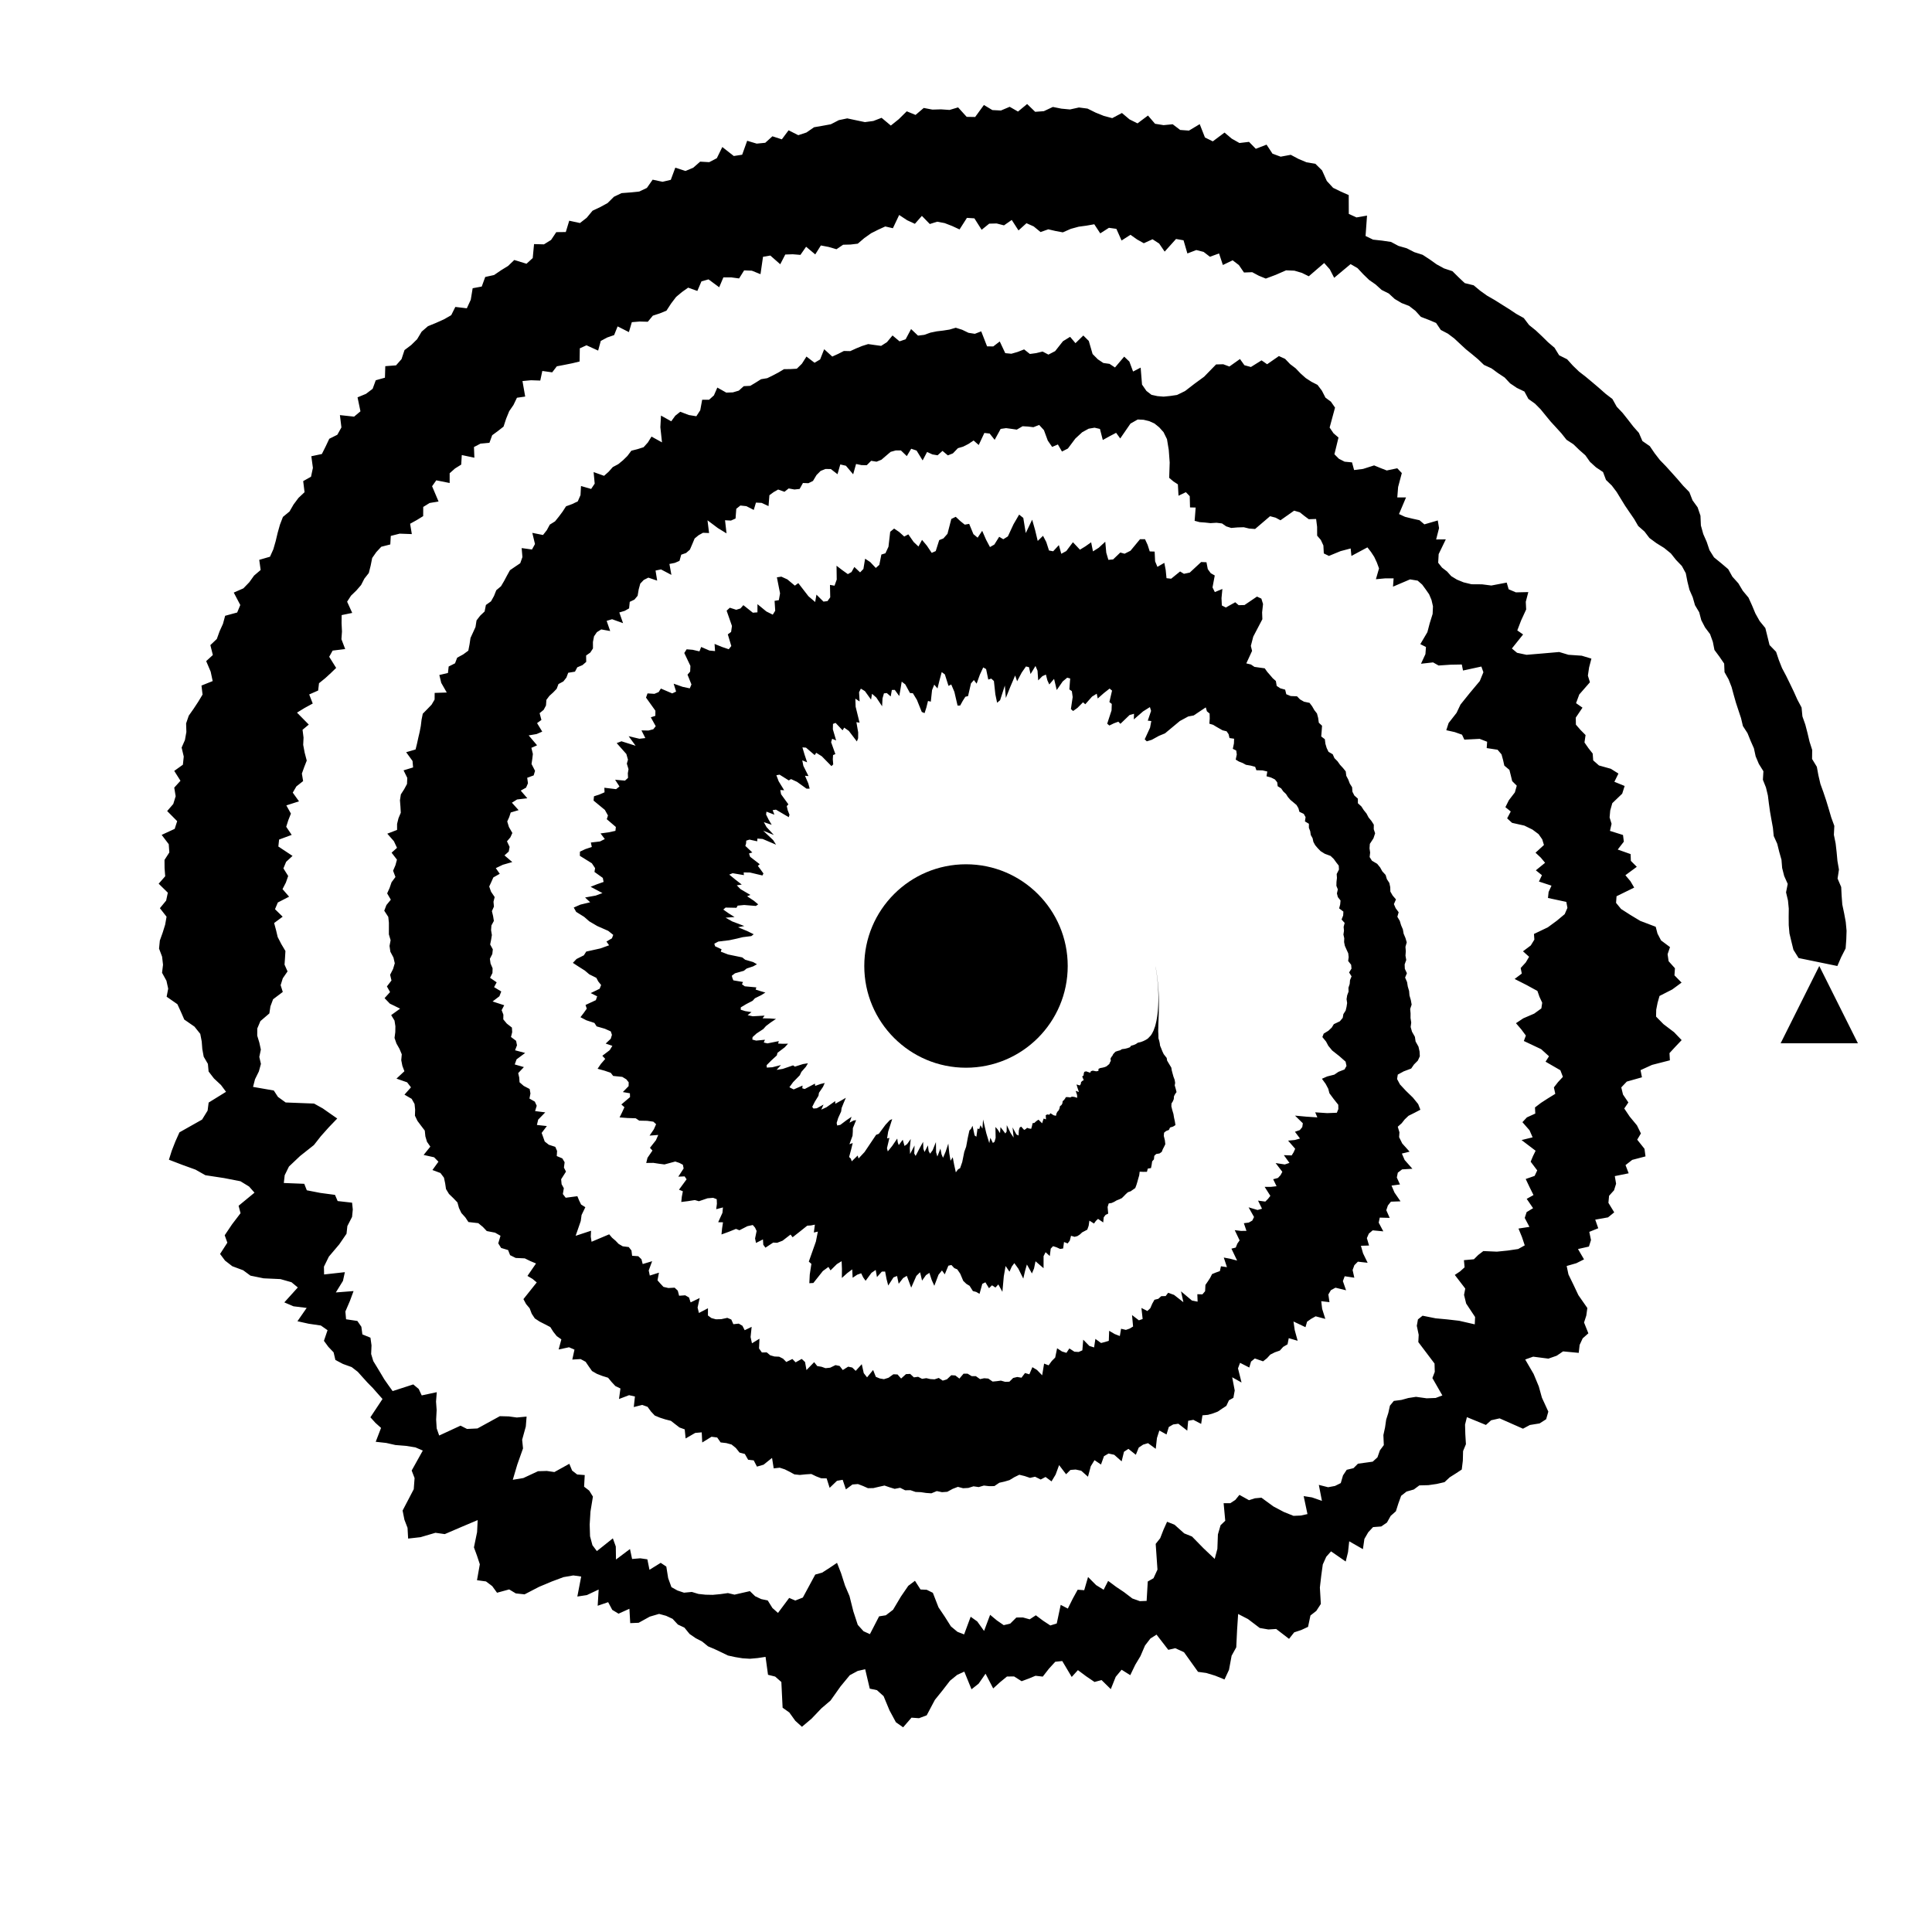 <?xml-stylesheet href="../../style/waveformjs.css" type="text/css"?><svg xmlns="http://www.w3.org/2000/svg" xmlns:xlink="http://www.w3.org/1999/xlink" width="100%" height="100%"  viewBox="0 0 1000 1000"><title>http://localhost/waveformjs/audio/pho.wav</title><path class = "svg-wave" id = "sp" d="M598.033 500 L598.209 500.982 L598.376 501.968 L598.532 502.957 L598.677 503.949 L598.814 504.945 L598.938 505.943 L599.053 506.945 L599.157 507.95 L599.248 508.957 L599.332 509.966 L599.402 510.978 L599.461 511.993 L599.511 513.01 L599.545 514.028 L599.572 515.049 L599.582 516.071 L599.579 517.093 L599.57 518.119 L599.538 519.143 L599.5 520.17 L599.447 521.196 L599.373 522.222 L599.294 523.249 L599.179 524.271 L599.062 525.295 L598.926 526.316 L598.752 527.331 L598.574 528.345 L598.341 529.346 L598.105 530.347 L597.833 531.339 L597.47 532.3 L597.139 533.273 L596.684 534.201 L596.198 535.115 L595.618 535.991 L594.848 536.788 L594.091 537.581 L593.04 538.244 L591.854 538.835 L590.518 539.342 L588.929 539.713 L587.997 540.357 L586.836 540.88 L585.442 541.273 L584.865 542.046 L583.654 542.494 L582.283 542.837 L580.699 543.044 L579.823 543.608 L578.574 543.951 L577.426 544.331 L576.756 544.973 L576.16 545.652 L575.776 546.459 L575.214 547.155 L574.8 547.944 L574.95 549.105 L574.508 549.887 L574.165 550.739 L573.443 551.331 L572.737 551.928 L571.777 552.334 L570.67 552.617 L569.488 552.825 L568.59 553.233 L568.534 554.296 L567.417 554.518 L565.619 554.158 L564.657 554.46 L564.276 555.247 L562.171 554.529 L561.217 554.784 L560.96 555.662 L560.841 556.679 L560.142 557.162 L560.934 559.086 L560.153 559.507 L559.558 560.109 L559.39 561.151 L558.859 561.829 L557.207 561.31 L557.743 563.138 L558.444 565.202 L556.784 564.639 L557.484 566.771 L557.559 568.226 L556.009 567.752 L554.776 567.627 L553.991 568.038 L552.759 567.867 L551.688 567.881 L551.235 568.7 L550.682 569.396 L550.038 569.972 L549.858 571.215 L549.359 572.024 L548.645 572.527 L548.397 573.742 L547.978 574.721 L547.346 575.385 L546.85 576.277 L546.561 577.536 L545.346 577.252 L543.713 576.206 L543.137 576.974 L542.051 576.828 L541.274 577.232 L541.403 579.374 L540.192 578.967 L539.789 580.148 L539.408 581.416 L537.527 579.547 L536.779 580.027 L536.064 580.584 L535.383 581.233 L534.47 581.349 L534.139 582.864 L533.738 584.273 L532.703 584.117 L531.603 583.759 L530.896 584.43 L530.086 584.837 L528.55 583.137 L527.784 583.618 L527.343 585.125 L527.221 587.75 L526.088 587.17 L524.092 583.532 L524.657 588.815 L523.068 586.439 L521.104 582.377 L521.034 585.655 L520.372 586.695 L519.071 584.966 L517.843 583.389 L517.609 586.513 L516.326 584.526 L515.231 583.324 L515.342 588.948 L514.759 590.995 L513.917 591.586 L512.602 588.913 L512.058 591.666 L510.508 586.562 L508.839 579.451 L508.513 584.176 L507.503 582.41 L506.838 584.45 L505.965 584.11 L505.378 588.357 L504.459 587.709 L503.375 582.689 L502.596 584.284 L501.77 585.118 L500.958 588.775 L500.074 593.543 L499.115 596.172 L498.051 601.47 L496.943 604.659 L495.872 605.246 L494.741 606.803 L493.896 602.989 L493.138 599 L492 600.798 L491.338 596.844 L490.852 591.912 L489.464 596.1 L488.111 599.262 L487.336 597.467 L486.759 594.505 L485.175 598.623 L484.52 596.409 L484.432 591.129 L482.724 595.369 L481.394 597.161 L480.661 595.795 L480.293 592.822 L478.55 596.28 L477.932 594.587 L477.802 591.023 L476.007 594.279 L473.932 598.307 L473.221 597.059 L473.364 592.907 L471.047 597.308 L470.916 594.286 L471.387 589.57 L469.536 592.172 L468.177 593.148 L467.709 591.516 L467.256 589.924 L465.196 592.69 L464.681 591.275 L464.409 589.315 L461.81 593.118 L459.517 595.965 L459.092 594.328 L460.355 588.967 L459.156 589.245 L459.712 585.755 L461.799 579.243 L460.542 579.801 L458.345 582.165 L454.867 586.861 L453.485 587.375 L447.5 596.282 L444.374 599.633 L443.93 598.109 L440.877 601.092 L440.359 599.676 L439.502 598.851 L440.543 595.004 L441.369 591.633 L439.662 592.256 L441.272 587.863 L441.411 585.786 L441.444 583.924 L443.133 579.79 L441.774 579.992 L439.721 581.096 L440.773 578.038 L438.164 579.807 L434.97 582.216 L433.344 582.562 L433.046 581.256 L433.836 578.679 L435.368 575.315 L435.619 573.523 L436.677 570.872 L437.809 568.219 L435.07 569.809 L432.329 571.313 L432.312 569.917 L427.785 573.115 L425.097 574.336 L426.254 571.738 L422.774 573.634 L421.053 573.782 L420.404 572.911 L421.753 570.249 L423.638 567.19 L423.9 565.621 L425.993 562.537 L426.88 560.545 L424.735 561.063 L421.931 562.053 L421.807 560.885 L416.521 563.671 L415.262 563.302 L415.398 561.891 L410.815 563.885 L409.687 563.336 L408.592 562.75 L410.485 560.142 L413.973 556.558 L414.797 554.804 L417.146 552.129 L418.179 550.345 L415.632 550.756 L411.432 552.083 L410.498 551.435 L405.154 553.251 L401.965 553.76 L404.223 551.282 L399.707 552.417 L396.893 552.581 L396.798 551.336 L399.278 548.852 L402.081 546.289 L402.414 544.943 L406.196 542.07 L407.886 540.21 L405.206 540.256 L402.749 540.157 L403.107 538.879 L397.205 540.059 L395.305 539.598 L395.944 538.172 L391.382 538.617 L389.404 538.079 L389.534 536.803 L391.614 534.909 L395.074 532.641 L396.475 531.073 L398.874 529.254 L401.662 527.385 L398.55 527.161 L394.692 527.068 L395.751 525.687 L389.656 526.022 L386.973 525.464 L388.957 523.853 L385.721 523.355 L383.39 522.619 L383.433 521.404 L386.272 519.709 L389.555 518.004 L390.757 516.689 L393.97 515.114 L396.159 513.744 L393.599 513.002 L391.123 512.201 L391.493 511.062 L385.508 510.516 L384.038 509.483 L384.581 508.277 L379.586 507.426 L379.101 506.243 L378.783 505.045 L380.421 503.779 L385.024 502.483 L386.447 501.316 L389.861 500.175 L391.801 499.09 L389.855 497.972 L385.698 496.752 L384.182 495.55 L376.849 494.034 L373.076 492.578 L373.474 491.331 L370.146 489.798 L369.723 488.452 L371.816 487.345 L377.471 486.665 L381.2 485.867 L384.427 485.078 L388.884 484.522 L390.115 483.571 L386.723 481.904 L382.007 479.939 L385.243 479.307 L378.985 476.926 L375.565 474.982 L380.208 474.667 L377.131 472.729 L374.374 470.796 L375.556 469.757 L381.206 469.868 L381.807 468.759 L385.197 468.424 L391.257 468.918 L392.44 468.089 L390.198 466.226 L386.698 463.905 L388.404 463.216 L383.312 460.239 L381.36 458.245 L383.929 457.84 L380.644 455.291 L377.466 452.698 L379.193 451.971 L385.047 452.962 L384.917 451.559 L388.203 451.621 L394.63 453.146 L395.159 452.12 L393.779 450.2 L392.259 448.167 L393.239 447.317 L388.256 443.462 L387.689 441.757 L389.405 441.236 L385.789 437.842 L386.163 436.562 L386.256 435.115 L387.935 434.579 L391.939 435.459 L392.028 434.038 L394.757 434.251 L401.685 437.204 L400.184 434.831 L395.023 429.954 L400.545 432.191 L396.755 428.084 L395.353 425.543 L399.429 426.918 L397.797 424.158 L396.526 421.598 L396.722 420.109 L400.822 421.682 L399.924 419.336 L401.626 419.071 L408.245 422.965 L408.644 421.73 L407.7 419.306 L407.226 417.24 L408.072 416.33 L404.287 411.118 L403.865 408.919 L405.881 409.026 L403.027 404.373 L401.855 401.262 L403.507 400.963 L408.267 403.946 L409.437 403.252 L412.552 404.687 L417.467 408.218 L419.09 408.193 L418.37 405.487 L416.66 401.533 L418.467 401.692 L415.818 396.406 L415.255 393.557 L417.781 394.583 L416.458 390.649 L415.33 386.845 L417.175 386.971 L421.675 390.839 L422.482 389.651 L425.343 391.432 L430.372 396.545 L431.27 395.641 L431.063 393.013 L431.19 390.827 L432.385 390.307 L430.179 384.15 L430.712 382.39 L432.784 383.253 L431.088 377.49 L431.153 374.689 L432.501 374.177 L436.113 377.998 L436.958 376.625 L439.34 378.298 L443.514 383.774 L444.163 382.127 L444.196 379.085 L443.275 373.788 L444.908 374.068 L442.871 365.773 L442.731 361.618 L444.932 363.077 L444.649 358.298 L445.572 356.441 L447.679 357.722 L450.855 362.117 L451.363 359.104 L453.587 361.058 L456.583 365.566 L456.788 361.482 L457.524 358.891 L459.009 358.72 L461.027 360.478 L461.624 357.114 L463.147 357.097 L465.452 360.272 L466.085 356.695 L466.718 352.819 L468.569 354.245 L471.007 358.708 L472.496 358.809 L474.595 362.257 L477.104 368.502 L478.557 369.113 L479.466 366.3 L480.333 362.811 L481.78 363.181 L482.433 357.186 L483.563 354.367 L485.239 356.341 L486.295 352.079 L487.438 347.868 L489.056 349.076 L490.943 355.012 L492.359 354.281 L493.981 358.089 L495.632 365.196 L496.981 365.185 L498.3 362.793 L499.667 360.642 L501.063 360.299 L502.576 353.728 L504.088 351.988 L505.499 353.863 L507.187 349.172 L508.913 345.459 L510.407 346.307 L511.529 351.747 L513.067 351.236 L514.444 352.496 L515.19 359.387 L516.099 363.746 L517.651 362.436 L520.105 354.826 L520.627 361.275 L522.987 355.366 L525.443 349.624 L526.457 352.61 L528.834 348.115 L531.042 344.961 L532.582 345.322 L533.415 348.876 L535.972 344.699 L537.017 347.156 L537.372 352.167 L539.523 349.986 L541.357 349.164 L542.13 352.16 L543.106 354.279 L545.584 351.381 L546.286 354.307 L546.957 357.159 L550.062 352.697 L552.391 350.76 L553.918 351.189 L553.499 356.831 L554.786 357.742 L555.216 360.791 L554.296 367.007 L555.433 368.012 L557.682 366.413 L560.565 363.504 L561.743 364.519 L565.241 360.557 L567.667 359.061 L568.19 361.536 L571.313 358.775 L574.319 356.41 L575.595 357.455 L574.215 363.375 L575.451 364.352 L575.334 367.695 L573.083 374.581 L574.21 375.526 L576.62 374.357 L578.86 373.546 L579.926 374.645 L584.672 370.088 L586.963 369.445 L586.872 372.366 L591.633 368.225 L595.19 365.988 L595.796 367.952 L594.084 373.003 L595.912 373.206 L595.262 376.648 L592.498 382.673 L593.58 383.711 L596.164 382.916 L599.841 380.889 L603 379.586 L610.676 373.202 L615.03 370.844 L617.84 370.323 L624.104 366.144 L624.698 368.172 L626.093 369.34 L626.154 371.865 L625.968 374.588 L627.925 375.163 L629.5 376.129 L631.128 377.059 L632.767 377.994 L634.882 378.516 L635.924 380.017 L636.388 382.013 L638.77 382.358 L638.679 384.799 L638.104 387.591 L639.866 388.464 L640.156 390.507 L639.608 393.166 L641.218 394.156 L643.167 394.914 L644.894 395.86 L647.392 396.285 L649.677 396.899 L650.294 398.675 L653.476 398.747 L655.957 399.334 L655.546 401.789 L657.938 402.474 L659.91 403.452 L661.086 404.926 L661.324 406.949 L663.124 408.072 L664.197 409.619 L665.632 410.975 L666.645 412.567 L667.921 414.028 L669.504 415.346 L671.091 416.68 L672.059 418.328 L672.574 420.188 L674.823 421.26 L675.761 422.942 L675.438 425.166 L677.484 426.383 L677.472 428.459 L678.169 430.241 L678.447 432.182 L679.393 433.868 L679.805 435.751 L680.723 437.454 L682.06 439.023 L683.55 440.559 L685.701 441.907 L688.722 443.028 L690.355 444.606 L691.588 446.319 L692.918 448.021 L693.053 450.05 L691.863 452.4 L692.003 454.398 L691.762 456.476 L691.716 458.498 L692.454 460.349 L691.986 462.443 L692.473 464.342 L693.853 466.088 L693.678 468.111 L693.14 470.18 L695.331 471.839 L695.226 473.844 L694.403 475.931 L695.993 477.721 L695.455 479.76 L695.645 481.716 L695.354 483.712 L695.783 485.646 L695.702 487.618 L696.097 489.561 L696.955 491.489 L697.848 493.432 L698.074 495.407 L697.803 497.392 L699.351 499.365 L699.531 501.36 L698.286 503.334 L699.566 505.353 L698.759 507.321 L698.602 509.304 L697.952 511.259 L698.016 513.25 L697.293 515.185 L696.976 517.143 L697.271 519.159 L696.974 521.12 L696.509 523.06 L695.326 524.904 L694.994 526.846 L693.51 528.616 L690.386 530.103 L689.308 531.876 L687.574 533.516 L685.146 534.996 L684.456 536.78 L686.359 539.101 L687.531 541.309 L689.549 543.745 L693.21 546.63 L696.47 549.501 L696.949 551.722 L695.921 553.551 L692.787 554.773 L690.65 556.232 L686.935 557.174 L684.227 558.366 L686.168 561.037 L687.507 563.559 L688.104 565.866 L690.247 568.76 L692.686 571.828 L692.73 574.048 L691.944 575.957 L686.949 576.151 L680.743 575.739 L681.863 578.355 L676.126 577.981 L670.292 577.444 L674.347 581.402 L674.054 583.395 L672.785 584.922 L670.257 585.803 L672.889 589.309 L670.156 590.064 L666.715 590.389 L670.382 594.593 L669.595 596.388 L668.564 598.045 L664.52 597.907 L667.422 601.915 L665.009 602.722 L660.259 602.002 L663.733 606.529 L662.81 608.261 L661.462 609.709 L658.994 610.372 L660.751 613.99 L657.841 614.316 L654.586 614.333 L657.537 618.97 L656.322 620.526 L654.924 621.938 L651.158 621.441 L653.213 625.634 L650.905 626.286 L646.267 624.913 L649.088 629.923 L648.178 631.759 L646.369 632.796 L643.82 633.129 L645.162 637.092 L642.305 637.112 L639.094 636.727 L641.62 642.021 L640.446 643.69 L639.624 645.736 L637.389 646.305 L640.333 652.467 L636.683 651.514 L633.425 650.909 L635.067 655.881 L631.965 655.414 L631.401 657.924 L629.343 658.651 L627.37 659.461 L626.347 661.465 L625.159 663.285 L623.927 665.07 L623.758 668.326 L622.36 669.96 L619.74 669.878 L619.879 673.738 L616.934 673.149 L611.293 668.402 L612.518 674.015 L607.67 670.226 L604.631 669.143 L603.337 670.845 L601.05 670.901 L599.545 672.264 L597.538 672.757 L596.4 674.802 L595.387 677.131 L593.873 678.574 L590.799 677 L591.435 682.717 L589.492 683.394 L585.938 680.674 L586.48 686.6 L584.707 687.671 L582.757 688.353 L580.267 687.761 L579.621 691.528 L576.969 690.5 L574.101 688.816 L573.908 694.007 L571.92 694.617 L569.903 695.139 L566.971 693.013 L566.3 697.43 L563.861 696.663 L560.674 693.413 L560.227 698.93 L558.309 699.779 L556.109 699.642 L553.503 697.945 L551.977 700.231 L549.667 699.514 L547.158 697.855 L546.168 702.668 L544.422 704.417 L542.756 706.693 L540.428 705.793 L539.423 711.856 L536.749 709.088 L534.359 707.648 L532.801 711.333 L530.546 710.681 L528.723 713.096 L526.51 712.726 L524.41 713.232 L522.454 715.159 L520.288 715.234 L518.065 714.606 L515.927 714.895 L513.781 715.102 L511.539 713.546 L509.391 713.376 L507.269 713.838 L505.092 712.292 L502.969 712.306 L500.84 711.019 L498.73 711.017 L496.579 713.554 L494.484 711.937 L492.367 711.817 L490.149 713.915 L487.965 714.614 L485.903 713.222 L483.705 713.944 L481.563 713.813 L479.453 713.336 L477.26 713.685 L475.22 712.625 L473.025 712.924 L471.104 711.132 L468.934 711.243 L466.413 713.524 L464.574 711.42 L462.415 711.321 L459.892 713.123 L457.534 713.862 L455.384 713.492 L453.335 712.653 L451.918 709.102 L448.792 712.921 L447.082 710.74 L446.049 706.106 L442.9 709.559 L441.13 707.838 L439.013 707.383 L436.223 709.12 L434.592 707.024 L432.454 706.578 L429.709 707.91 L427.293 708.173 L425.214 707.438 L422.997 707.072 L421.406 705.052 L417.43 709.142 L416.69 704.991 L414.97 703.368 L411.808 705.143 L410.132 703.411 L406.989 704.956 L405.303 703.245 L403.304 702.228 L400.861 702.118 L398.656 701.493 L396.886 700.005 L394.33 700.025 L392.877 697.958 L393.099 692.913 L389.217 695.286 L388.502 692.046 L389.052 686.772 L385.451 688.515 L384.28 686.219 L382.388 685.11 L379.58 685.407 L378.528 682.994 L376.467 682.119 L373.322 682.795 L370.546 682.867 L368.241 682.231 L366.428 680.9 L366.436 677.155 L361.759 679.594 L361.071 676.801 L362.153 671.858 L357.459 674.115 L356.641 671.584 L354.669 670.45 L351.506 670.674 L350.818 668.041 L349.185 666.496 L345.958 666.678 L343.397 666.086 L341.837 664.416 L340.325 662.699 L341.07 658.733 L336.33 660.23 L335.776 657.587 L337.547 652.797 L332.663 654.267 L332.014 651.786 L330.375 650.213 L327.18 649.986 L326.848 647.264 L325.445 645.475 L322.329 645.085 L320.204 643.848 L318.599 642.18 L316.809 640.649 L315.316 638.881 L306.193 642.731 L305.782 640.06 L305.926 637.027 L297.948 639.653 L299.293 635.778 L300.598 632.008 L301.018 628.886 L302.974 624.841 L300.773 623.461 L299.742 621.345 L298.845 619.155 L292.804 619.95 L291.331 618.033 L291.836 615.015 L290.683 612.935 L290.449 610.371 L292.954 606.42 L291.89 604.349 L292.249 601.582 L291.064 599.585 L288.178 598.374 L288.344 595.735 L287.414 593.607 L284.061 592.516 L281.95 590.851 L281.164 588.621 L280.358 586.4 L283.052 582.846 L277.904 582.276 L278.556 579.525 L282.222 575.759 L276.966 575.096 L277.801 572.349 L276.825 570.206 L274.04 568.607 L274.562 565.994 L274.153 563.668 L271.088 562.068 L268.914 560.183 L268.758 557.761 L268.218 555.44 L271.163 552.322 L266.425 550.953 L267.374 548.314 L271.822 545.015 L266.601 543.625 L267.591 541.039 L267.133 538.722 L264.482 536.747 L265.107 534.247 L264.969 531.87 L262.325 529.812 L260.499 527.611 L260.556 525.181 L259.647 522.849 L260.983 520.312 L254.956 518.358 L258.492 515.666 L259.451 513.19 L255.737 510.945 L257.072 508.452 L253.643 506.105 L254.896 503.622 L254.969 501.171 L253.907 498.715 L253.566 496.248 L254.816 493.815 L255.082 491.37 L253.708 488.855 L254.2 486.413 L254.596 483.972 L254.181 481.474 L254.356 479.015 L255.627 476.66 L255.22 474.148 L254.61 471.6 L255.658 469.242 L255.428 466.725 L256.041 464.321 L254.157 461.53 L253.215 458.85 L254.311 456.504 L255.345 454.159 L258.67 452.279 L256.623 449.34 L260.285 447.596 L265.154 446.195 L261.121 442.751 L263.315 440.768 L263.776 438.366 L262.408 435.465 L264.169 433.404 L265.198 431.152 L263.415 428.053 L262.546 425.186 L263.576 422.903 L264.347 420.539 L268.43 419.328 L264.957 415.473 L267.64 413.804 L272.943 413.179 L269.53 409.222 L272.303 407.673 L273.271 405.415 L272.878 402.573 L276.222 401.347 L276.941 398.988 L275.122 395.441 L275.501 392.874 L275.816 390.259 L275.044 387.079 L277.986 385.762 L273.643 380.649 L277.727 379.947 L280.666 378.686 L277.983 374.286 L280.235 372.642 L279.302 369.136 L281.4 367.408 L282.604 365.146 L282.812 362.249 L284.359 360.187 L286.326 358.407 L288.129 356.532 L289.063 354.068 L291.59 352.712 L293.177 350.711 L294.1 348.222 L297.602 347.657 L298.807 345.388 L301.486 344.264 L303.425 342.585 L303.37 339.287 L305.525 337.778 L306.918 335.638 L306.905 332.268 L307.475 329.355 L308.944 327.216 L311.195 325.788 L315.825 326.618 L313.999 321.357 L316.816 320.507 L322.49 322.552 L320.56 317 L323.333 316.186 L325.619 314.895 L325.954 311.509 L328.374 310.359 L330.031 308.373 L330.581 305.101 L331.4 302.081 L333.202 300.182 L335.581 298.98 L340.152 300.531 L339.307 295.316 L342.139 294.729 L347.518 297.567 L346.491 291.905 L349.28 291.349 L351.697 290.309 L352.605 287.11 L355.129 286.218 L357.088 284.5 L358.317 281.643 L359.54 278.713 L361.584 277.036 L363.882 275.765 L367.015 275.904 L366.204 269.313 L371.538 273.315 L376.044 276.076 L375.281 269.282 L378.336 269.451 L380.719 268.385 L381.102 263.345 L383.224 261.656 L386.324 261.99 L390.145 263.949 L391.28 260.145 L394.224 260.295 L397.79 261.959 L398.245 256.326 L400.436 254.703 L402.761 253.382 L406.047 254.551 L408.205 252.812 L411.205 253.363 L413.884 253.084 L415.603 249.999 L418.415 250.111 L420.8 248.934 L422.623 245.884 L424.763 243.742 L427.256 242.745 L430.035 242.776 L433.49 245.452 L434.935 240.396 L437.85 241.073 L441.597 245.499 L443.1 240.157 L445.941 240.75 L448.646 240.778 L450.909 238.51 L453.694 238.974 L456.213 237.963 L458.583 235.93 L460.984 233.885 L463.6 233.159 L466.313 233.146 L469.361 236.083 L471.629 232.272 L474.424 233.213 L477.552 238.313 L479.854 233.94 L482.611 235.206 L485.294 235.656 L487.841 233.379 L490.594 235.7 L493.213 234.674 L495.825 231.967 L498.502 231.187 L501.196 229.823 L503.924 228.006 L506.588 230.331 L509.502 224.096 L512.252 224.404 L514.837 227.659 L517.935 222.003 L520.758 221.603 L523.529 221.974 L526.293 222.372 L529.281 220.62 L532.09 220.777 L534.88 221.12 L537.874 219.95 L540.338 222.645 L542.332 228.055 L544.581 231.318 L547.569 230.053 L549.673 233.72 L552.742 232.157 L556.6 226.995 L560.17 223.705 L563.483 221.896 L566.541 221.374 L569.332 222.017 L570.804 227.741 L574.232 225.844 L577.695 224.025 L579.828 226.946 L585.135 219.249 L588.876 217.129 L591.945 217.278 L594.845 217.981 L597.567 219.214 L600.015 221.192 L602.249 223.689 L604.026 227.298 L604.951 232.924 L605.429 239.394 L605.171 247.329 L607.351 249.19 L609.669 250.698 L609.995 256.591 L613.795 254.747 L615.805 256.813 L615.957 262.638 L618.877 262.708 L618.338 269.567 L620.904 270.254 L623.737 270.469 L626.548 270.772 L629.663 270.582 L632.506 270.93 L634.685 272.444 L637.278 273.267 L640.568 272.989 L643.785 272.898 L646.548 273.577 L649.631 273.804 L657.375 267.191 L660.266 267.95 L662.769 269.295 L669.84 264.312 L672.806 265.182 L675.08 267.009 L677.419 268.749 L681.22 268.622 L681.733 272.687 L681.755 277.263 L683.657 279.471 L684.983 282.342 L685.202 286.45 L687.827 287.748 L693.895 285.257 L699.098 283.88 L699.492 287.751 L707.78 283.317 L709.642 285.706 L711.315 288.274 L712.657 291.148 L713.781 294.204 L712.168 299.805 L716.943 299.363 L721.332 299.372 L721.015 303.649 L729.837 299.889 L733.777 300.533 L736.119 302.58 L737.939 305.068 L739.703 307.596 L740.945 310.53 L741.702 313.815 L741.523 317.773 L740.007 322.655 L738.809 327.205 L735.155 333.406 L738.078 334.885 L737.798 338.578 L735.502 343.553 L741.762 342.857 L744.604 344.466 L750.761 344.05 L756.624 343.941 L757.254 347.061 L766.754 345.002 L767.803 347.954 L765.937 352.51 L760.65 358.832 L755.959 364.666 L753.906 368.983 L749.796 374.25 L748.593 377.957 L752.968 378.933 L756.739 380.269 L757.939 382.835 L765.862 382.429 L769.738 383.926 L769.512 387.203 L775.139 388.068 L777.181 390.455 L777.976 393.342 L778.634 396.274 L781.264 398.486 L782.001 401.396 L782.706 404.311 L785.076 406.676 L784.099 410.131 L780.982 414.198 L779.19 417.789 L781.963 420.027 L780.09 423.576 L782.646 425.908 L788.989 427.325 L793.189 429.378 L796.359 431.743 L798.253 434.44 L799.143 437.374 L794.779 441.358 L797.505 443.903 L799.735 446.58 L794.954 450.47 L798.102 453.002 L796.55 456.281 L803.048 458.415 L801.557 461.688 L801.227 464.787 L810.723 466.823 L811.297 469.907 L809.88 473.169 L805.753 476.604 L801.153 479.983 L793.98 483.411 L794.182 486.349 L792.326 489.363 L788.295 492.396 L791.462 495.228 L789.736 498.154 L787.098 501.042 L787.676 503.921 L783.968 506.711 L789.981 509.756 L795.764 512.912 L796.816 515.933 L798.244 519.003 L797.795 521.966 L794.092 524.652 L788.443 527.086 L784.661 529.605 L787.405 532.799 L789.786 536.01 L788.738 538.815 L797.713 543.057 L801.756 546.727 L799.98 549.528 L807.647 553.96 L808.95 557.379 L806.435 560.088 L804.295 562.834 L805.01 566.169 L801.219 568.507 L797.625 570.827 L794.506 573.204 L794.661 576.379 L790.318 578.36 L788.001 580.833 L791.673 585.019 L793.283 588.68 L787.56 590.097 L794.826 595.622 L793.459 598.433 L792.269 601.296 L795.662 605.795 L794.316 608.646 L789.705 610.248 L791.642 614.337 L793.732 618.558 L790.215 620.528 L793.521 625.356 L790.183 627.377 L789.195 630.408 L791.635 635.033 L785.961 635.895 L787.774 640.301 L789.205 644.596 L785.805 646.487 L780.419 647.285 L774.794 647.855 L767.773 647.549 L765.128 649.567 L762.894 651.792 L757.727 652.266 L758.071 655.971 L755.734 658.071 L753.003 659.902 L758.416 666.963 L757.787 670.234 L758.878 674.698 L763.506 681.681 L763.338 685.478 L755.248 683.626 L748.958 682.907 L743.084 682.361 L736.317 681.007 L733.925 682.915 L733.333 686.242 L734.314 690.891 L734.117 694.658 L742.514 705.776 L742.635 710.088 L741.404 713.283 L746.567 722.274 L743.088 723.585 L738.45 723.761 L732.921 722.995 L728.94 723.614 L725.393 724.597 L721.438 725.114 L719.422 727.573 L718.599 731.303 L717.486 734.785 L716.89 738.89 L716.04 742.788 L716.263 747.989 L714.241 750.688 L712.973 754.309 L710.521 756.55 L706.694 757.086 L702.891 757.589 L700.554 759.928 L697.067 760.759 L695.142 763.652 L693.982 767.641 L690.982 769.125 L687.425 769.788 L682.625 768.572 L684.228 776.843 L679.098 775.058 L674.776 774.383 L676.741 783.689 L673.289 784.446 L669.504 784.6 L664.497 782.584 L659.111 779.728 L652.916 775.204 L649.503 775.516 L646.474 776.495 L641.53 773.745 L639.397 776.359 L636.786 778.062 L633.347 778.058 L634.189 787.142 L631.763 789.465 L630.387 794.209 L630.11 801.693 L628.725 806.885 L622.861 801.316 L616.976 795.297 L612.952 793.681 L607.911 789.173 L604.081 787.659 L602.256 791.699 L600.512 796.179 L598.184 799.115 L599.104 812.427 L597.045 816.898 L594.085 818.574 L593.491 828.626 L589.986 828.763 L586.094 827.365 L581.771 824.067 L577.668 821.317 L573.57 818.268 L571.237 822.855 L567.354 820.456 L563.175 816.251 L561.187 823.086 L557.802 822.835 L555.258 827.469 L552.708 832.599 L549.019 830.674 L546.973 840.302 L543.643 841.34 L539.887 838.869 L536.154 836.07 L532.962 838.16 L529.467 837.196 L526.074 837.217 L522.896 840.377 L519.526 841.182 L515.989 838.735 L512.487 835.824 L509.352 844.174 L505.825 839.262 L502.414 836.825 L499.02 845.971 L495.577 844.63 L492.194 841.817 L488.942 836.673 L485.772 831.973 L482.843 824.435 L479.686 822.87 L476.454 822.715 L473.581 818.214 L470.132 820.81 L466.32 826.362 L462.243 833.209 L458.511 836.071 L455.021 836.618 L450.265 845.829 L446.962 844.326 L443.975 841.016 L441.687 834.029 L439.702 826.113 L437.383 820.688 L435.353 814.336 L433.241 808.917 L429.414 811.505 L425.542 813.991 L421.97 814.99 L415.543 826.896 L411.632 828.434 L408.479 827.081 L402.685 834.85 L399.811 832.302 L397.392 828.406 L394.008 827.688 L390.871 826.21 L388.144 823.569 L384.19 824.464 L380.179 825.386 L376.777 824.578 L372.836 825.123 L368.925 825.489 L365.159 825.411 L361.498 825.018 L358.093 823.985 L354.041 824.372 L350.646 823.24 L347.532 821.495 L345.841 816.838 L344.885 810.862 L341.976 808.921 L336.171 812.522 L335.073 807.108 L331.391 806.57 L327.173 806.928 L326.08 801.771 L318.831 807.206 L318.735 800.462 L317.211 796.249 L308.935 802.844 L306.644 799.789 L305.406 795.186 L305.218 789.137 L305.623 782.401 L306.893 774.634 L304.979 771.544 L302.329 769.504 L302.658 763.489 L298.741 763.192 L296.123 761.162 L294.682 757.654 L286.953 761.935 L283.042 761.361 L278.472 761.5 L270.889 765.031 L265.415 765.941 L267.752 758.044 L270.715 749.685 L270.263 745.209 L272.153 738.369 L272.565 733.223 L267.498 733.697 L263.374 733.134 L258.722 733.008 L247.125 739.367 L241.731 739.622 L238.374 737.913 L227.323 743.025 L226.023 739.311 L225.748 734.758 L226.006 729.829 L225.689 725.461 L226.074 720.592 L218.283 722.259 L216.724 718.929 L213.903 716.574 L203.222 720.026 L201.069 717.024 L198.947 714 L197.053 710.818 L195.146 707.652 L193.217 704.504 L192.106 700.828 L192.294 696.347 L191.746 692.386 L187.567 690.68 L187.044 686.73 L184.967 683.723 L179.125 682.854 L178.771 678.824 L181.114 673.366 L183.004 668.253 L173.825 668.967 L177.516 662.985 L178.502 658.471 L167.75 659.661 L167.668 655.629 L170.216 650.433 L175.593 644.079 L179.359 638.585 L179.794 634.613 L182.23 629.865 L182.605 626.023 L182.233 622.506 L174.764 621.664 L173.39 618.469 L165.801 617.453 L158.804 616.092 L157.478 612.735 L146.902 612.315 L147.355 608.299 L149.56 603.799 L155.304 598.359 L162.481 592.672 L166.065 588.106 L170.17 583.504 L174.551 578.941 L170.848 576.362 L167.095 573.732 L162.56 571.205 L147.857 570.637 L143.856 567.742 L141.718 564.443 L130.973 562.573 L131.995 558.62 L133.996 554.554 L135.058 550.671 L134.215 547.064 L135.019 543.255 L134.23 539.644 L133.142 536.054 L133.166 532.351 L134.778 528.532 L139.417 524.544 L139.973 520.892 L141.351 517.215 L146.367 513.431 L145.256 509.922 L146.373 506.353 L148.829 502.797 L147.275 499.282 L147.527 495.757 L147.736 492.236 L145.601 488.642 L143.731 485.015 L142.873 481.399 L141.892 477.756 L146.304 474.477 L142.344 470.593 L143.802 467.124 L149.637 464.125 L146.233 460.198 L147.97 456.825 L149.162 453.405 L146.696 449.478 L148.099 446.082 L151.415 443.017 L144.074 438.156 L144.459 434.554 L150.981 432.139 L148.144 427.929 L149.24 424.491 L150.578 421.115 L148.208 416.874 L154.768 414.77 L151.527 410.264 L153.406 407.042 L156.893 404.29 L156.252 400.395 L157.465 397.023 L158.771 393.684 L157.696 389.582 L156.931 385.534 L157.112 381.772 L156.598 377.738 L159.823 375.04 L153.726 368.855 L157.688 366.427 L161.869 364.147 L160.043 359.449 L164.67 357.419 L165.119 353.639 L168.303 351.062 L171.213 348.4 L173.996 345.712 L170.39 339.951 L172.175 336.747 L178.669 335.95 L176.725 330.862 L177.004 326.872 L176.799 322.579 L176.84 318.372 L182.312 317.244 L179.669 311.435 L181.687 308.312 L184.446 305.647 L186.9 302.813 L188.599 299.505 L190.895 296.583 L191.854 292.769 L192.645 288.807 L194.785 285.753 L197.346 283.001 L202.014 281.803 L202.274 277.386 L206.868 276.216 L213.162 276.446 L212.275 271.094 L215.74 269.171 L219.036 267.147 L219.064 262.391 L222.339 260.358 L226.994 259.57 L223.648 251.672 L225.816 248.619 L232.74 250.003 L232.743 244.947 L235.512 242.487 L238.726 240.476 L239.019 235.531 L245.534 236.922 L245.324 231.381 L248.731 229.61 L253.333 229.18 L254.754 225.272 L257.734 223.085 L260.634 220.815 L261.981 216.702 L263.573 212.813 L265.775 209.619 L267.571 205.874 L271.837 205.261 L270.43 197.236 L274.85 196.816 L279.641 196.983 L280.699 192.01 L285.808 192.727 L288.209 189.6 L292.217 188.836 L296.165 188.038 L299.995 187.112 L300.109 180.289 L303.571 178.723 L309.598 181.466 L310.963 176.447 L314.276 174.692 L317.871 173.446 L319.675 168.942 L325.517 171.898 L327.034 166.754 L331.074 166.423 L335.303 166.54 L337.91 163.383 L341.49 162.217 L344.949 160.81 L347.372 157.081 L349.98 153.66 L353.013 151.137 L356.182 148.886 L360.945 150.594 L363.064 145.645 L366.73 144.603 L372.255 148.69 L374.419 143.582 L378.404 143.561 L382.555 144.121 L385.158 139.95 L389.162 140.11 L393.628 141.919 L394.938 132.922 L398.719 132.271 L403.857 136.776 L406.455 131.743 L410.333 131.608 L414.3 131.928 L417.235 127.715 L421.974 131.685 L424.88 127.048 L428.9 127.817 L432.965 129 L436.393 126.675 L440.212 126.576 L443.97 126.133 L447.379 123.215 L450.893 120.724 L454.527 118.901 L458.204 117.215 L462.163 118.128 L465.406 111.27 L469.536 113.997 L473.544 115.85 L477.16 111.741 L481.259 115.95 L485.061 114.753 L488.938 115.473 L492.814 116.973 L496.66 118.755 L500.48 112.768 L504.35 113.017 L508.095 118.935 L512.008 115.764 L515.859 115.665 L519.66 116.65 L523.678 113.843 L527.169 119.268 L531.303 115.536 L535.025 117.186 L538.593 120.106 L542.593 118.693 L546.351 119.567 L550.125 120.265 L554.251 118.452 L558.319 117.341 L562.329 116.797 L566.393 116.079 L569.491 120.79 L573.974 117.917 L577.836 118.452 L580.525 124.484 L585.127 121.526 L588.544 123.94 L592.04 125.9 L596.547 123.84 L599.974 126.055 L602.83 130.234 L608.713 123.696 L612.599 124.376 L614.588 131.188 L619.214 129.421 L622.996 130.384 L626.25 132.899 L630.98 131.182 L632.955 137.165 L638.005 134.733 L641.238 137.191 L643.885 141.052 L648.136 140.887 L651.576 142.725 L655.171 144.191 L660.284 142.272 L665.682 139.918 L669.98 140.1 L673.852 141.237 L677.427 143.001 L685.399 136.135 L688.3 139.402 L690.566 143.79 L699.056 136.703 L702.644 138.773 L705.603 141.938 L708.653 144.897 L712.035 147.264 L715.14 150.073 L718.832 151.917 L721.901 154.747 L725.431 156.849 L729.361 158.361 L732.62 160.884 L735.451 164.009 L739.413 165.523 L743.313 167.158 L745.756 170.778 L749.447 172.712 L752.733 175.19 L755.75 178.008 L758.775 180.806 L761.973 183.387 L765.121 186.028 L768.091 188.877 L771.992 190.66 L775.332 193.105 L778.81 195.412 L781.641 198.431 L785.11 200.771 L789.039 202.658 L791.091 206.479 L794.501 208.92 L797.422 211.856 L800.043 215.078 L802.681 218.274 L805.479 221.319 L808.256 224.383 L810.83 227.625 L814.43 229.981 L817.422 232.88 L820.576 235.656 L822.977 239.058 L826.089 241.89 L829.729 244.33 L831.259 248.408 L834.284 251.342 L836.792 254.669 L838.968 258.235 L841.153 261.787 L843.491 265.229 L845.85 268.656 L847.937 272.263 L851.189 275.119 L853.726 278.451 L857.343 281.129 L861.354 283.612 L864.839 286.452 L867.499 289.801 L870.532 292.956 L872.558 296.686 L873.411 301.04 L874.454 305.266 L876.151 309.138 L877.33 313.261 L879.497 316.89 L880.594 321.03 L882.539 324.765 L885.13 328.217 L886.561 332.193 L887.397 336.414 L889.982 339.898 L892.424 343.463 L892.612 347.921 L894.71 351.63 L896.251 355.556 L897.36 359.638 L898.511 363.698 L899.825 367.699 L901.153 371.696 L902.13 375.802 L904.51 379.485 L906.099 383.42 L907.824 387.326 L908.721 391.466 L910.38 395.407 L912.737 399.19 L912.47 403.616 L914.059 407.601 L915.05 411.728 L915.576 415.951 L916.167 420.154 L916.901 424.328 L917.66 428.497 L918.08 432.721 L919.892 436.73 L920.917 440.874 L922.091 445.008 L922.435 449.253 L923.493 453.417 L925.322 457.516 L924.455 461.886 L925.451 466.081 L925.866 470.331 L925.816 474.61 L925.847 478.879 L926.22 483.132 L927.232 487.369 L928.282 491.623 L930.945 495.882 L951.012 500 L952.966 495.47 L955.29 490.893 L955.629 486.327 L955.781 481.759 L955.357 477.213 L954.521 472.696 L953.575 468.198 L953.228 463.664 L952.997 459.12 L951.127 454.736 L951.834 450.097 L951.055 445.612 L950.639 441.085 L950.122 436.568 L949.217 432.108 L949.442 427.469 L947.853 423.123 L946.565 418.739 L945.238 414.372 L943.787 410.04 L942.235 405.741 L941.209 401.337 L940.387 396.886 L937.923 392.833 L937.988 388.163 L936.606 383.853 L935.57 379.453 L934.435 375.076 L932.931 370.808 L932.49 366.215 L930.332 362.153 L928.472 358.009 L926.506 353.911 L924.511 349.835 L922.381 345.819 L920.725 341.638 L919.295 337.371 L915.909 333.881 L914.832 329.481 L913.737 325.075 L910.789 321.458 L908.589 317.535 L906.869 313.401 L905.019 309.325 L902.068 305.779 L899.773 301.933 L896.688 298.496 L894.524 294.606 L890.88 291.509 L887.168 288.489 L884.825 284.745 L883.395 280.483 L881.604 276.412 L880.38 271.989 L880.156 266.924 L878.68 262.587 L876.051 258.963 L874.396 254.708 L871.222 251.446 L868.303 248.031 L865.308 244.68 L862.297 241.353 L859.167 238.126 L856.447 234.61 L853.94 230.933 L850.109 228.279 L848.292 224.064 L845.347 220.731 L842.629 217.216 L839.866 213.735 L836.808 210.503 L834.596 206.537 L831.007 203.776 L827.66 200.817 L824.253 197.927 L820.831 195.066 L817.299 192.326 L814.118 189.255 L811.154 185.969 L807.009 183.892 L804.625 180.005 L801.261 177.135 L798.114 174.033 L794.895 171.005 L791.448 168.236 L788.72 164.635 L784.789 162.433 L781.093 159.972 L777.325 157.615 L773.572 155.255 L769.718 153.043 L766.143 150.484 L762.763 147.668 L758.147 146.536 L754.938 143.499 L751.779 140.369 L747.442 138.932 L743.586 136.824 L740.023 134.283 L736.361 131.89 L732.055 130.521 L728.159 128.527 L723.826 127.275 L719.99 125.222 L715.369 124.544 L710.695 124.031 L706.812 122.149 L707.568 111.595 L702.108 112.541 L698.133 110.716 L698.095 100.97 L694.018 99.168 L690.013 97.22 L686.748 93.66 L684.295 88.193 L680.854 84.796 L676.268 84.011 L672.103 82.259 L668.09 80.129 L662.861 81.096 L658.642 79.547 L655.569 74.869 L650.004 77.017 L646.491 73.43 L641.541 74.022 L637.55 71.771 L633.819 68.617 L627.744 73.164 L623.683 71.166 L620.969 64.256 L615.399 67.592 L610.862 67.266 L606.986 64.322 L602.272 64.771 L597.848 64.063 L594.192 59.799 L588.772 63.857 L584.638 61.794 L580.705 58.486 L575.692 61.148 L571.366 60.001 L567.117 58.293 L562.9 56.209 L558.456 55.631 L553.816 56.655 L549.369 56.238 L544.971 55.356 L540.284 57.547 L535.8 57.871 L531.639 53.84 L526.921 57.745 L522.61 55.279 L518.075 57.197 L513.648 56.975 L509.269 54.341 L504.745 60.552 L500.35 60.485 L495.91 55.579 L491.49 56.905 L487.047 56.597 L482.613 56.732 L478.13 55.875 L473.889 59.486 L469.336 57.616 L465.211 61.684 L461.092 64.987 L456.304 60.98 L452.045 62.618 L447.684 63.203 L443.124 62.248 L438.53 61.275 L434.187 62.184 L430.046 64.319 L425.705 65.113 L421.357 65.861 L417.388 68.594 L413.185 69.971 L408.164 67.442 L404.676 72.122 L399.806 70.544 L396.087 73.906 L391.672 74.341 L386.736 72.861 L384.145 80.085 L379.804 80.75 L373.869 76.097 L371.027 81.886 L367.089 83.938 L362.399 83.666 L358.836 86.798 L354.805 88.499 L349.537 86.784 L347.204 93.08 L342.935 94.091 L337.814 92.998 L334.828 97.265 L330.894 99.138 L326.353 99.601 L321.733 99.954 L317.78 101.841 L314.479 105.114 L310.64 107.197 L306.7 109.066 L303.668 112.73 L300.183 115.441 L294.635 114.241 L292.854 120.102 L287.929 120.158 L285.228 124.2 L281.546 126.478 L276.424 126.344 L275.738 133.565 L272.515 136.514 L266.184 134.574 L263.004 137.638 L259.315 139.91 L255.738 142.352 L251.157 143.356 L249.351 148.314 L244.647 149.19 L243.667 155.145 L241.633 159.572 L235.679 158.865 L233.554 163.135 L229.776 165.293 L225.707 167.119 L221.512 168.832 L218.24 171.663 L215.908 175.568 L212.83 178.595 L209.375 181.203 L207.832 185.878 L204.985 189.109 L199.423 189.527 L199.246 195.497 L194.495 196.811 L192.88 201.245 L189.418 203.864 L185.059 205.664 L186.574 212.897 L183.279 215.651 L175.936 214.86 L176.717 221.232 L174.6 225.032 L170.431 227.111 L168.55 231.095 L166.598 234.996 L161.143 236.145 L161.959 242.169 L160.982 246.746 L156.929 249.024 L157.636 254.759 L154.5 257.704 L151.971 261.086 L149.85 264.747 L146.442 267.554 L144.896 271.591 L143.707 275.831 L142.68 280.141 L141.477 284.314 L139.753 288.154 L134.185 289.774 L134.912 295.021 L131.504 297.927 L129.031 301.37 L125.985 304.526 L120.993 306.717 L124.377 313.152 L122.762 317.032 L116.533 318.725 L115.413 322.879 L113.666 326.735 L112.226 330.727 L108.883 333.904 L110.171 339.033 L106.718 342.191 L109.042 347.645 L110.081 352.524 L104.289 354.84 L104.841 359.509 L102.631 363.184 L100.24 366.817 L97.707 370.428 L96.332 374.426 L96.465 378.88 L95.716 383.049 L94.011 386.943 L95.11 391.6 L94.665 395.813 L90.183 399.019 L93.414 404.117 L90.187 407.672 L90.923 412.127 L89.681 416.144 L86.523 419.797 L91.706 425.031 L90.42 429.021 L83.678 432.134 L87.343 436.961 L87.645 441.22 L85.148 445.091 L85.183 449.311 L85.508 453.553 L82.126 457.4 L86.87 462.054 L85.991 466.145 L82.759 470.077 L86.21 474.481 L85.488 478.595 L84.21 482.696 L82.737 486.813 L82.32 490.98 L83.902 495.176 L84.378 499.338 L83.878 503.499 L86.149 507.619 L87.056 511.734 L86.252 515.899 L91.818 519.774 L93.653 523.761 L95.382 527.722 L100.653 531.376 L103.656 535.131 L104.41 539.055 L104.718 543.02 L105.432 546.939 L107.606 550.665 L107.97 554.609 L110.74 558.197 L114.382 561.601 L116.995 565.118 L107.995 570.688 L107.457 574.846 L104.589 579.498 L92.887 586.095 L90.767 590.828 L88.919 595.562 L87.43 600.267 L94.295 602.905 L101.212 605.407 L106.291 608.288 L115.971 609.767 L124.458 611.416 L128.917 614.142 L131.726 617.322 L123.498 624.104 L124.508 627.948 L120.117 633.698 L116.304 639.368 L117.677 643.213 L113.909 649.043 L116.473 652.478 L120.24 655.396 L125.857 657.483 L129.635 660.272 L136.447 661.659 L145.15 662.058 L150.875 663.682 L154.146 666.388 L147.166 674.112 L151.885 676.134 L158.736 676.976 L153.955 683.869 L159.772 685.164 L166.075 686.086 L169.536 688.513 L167.666 694.01 L169.954 697.125 L172.671 699.97 L173.596 703.915 L177.513 705.98 L182.025 707.604 L185.193 710.055 L187.736 712.902 L190.295 715.726 L192.98 718.447 L195.475 721.292 L197.985 724.117 L191.712 733.588 L194.312 736.467 L197.232 739.085 L194.469 746.267 L199.915 746.869 L204.679 747.943 L210.1 748.376 L215.004 749.159 L218.84 750.81 L213.083 761.144 L214.588 765.041 L214.151 770.821 L208.382 781.873 L209.335 786.629 L210.941 790.804 L211.249 796.364 L217.661 795.64 L225.386 793.369 L230.214 794.051 L238.962 790.291 L247.245 786.797 L246.941 792.997 L245.309 800.918 L246.879 805.201 L248.357 809.669 L246.892 817.915 L251.552 818.548 L254.779 820.978 L257.265 824.398 L263.544 822.683 L266.986 824.749 L271.531 825.232 L279.032 821.339 L285.583 818.588 L291.678 816.317 L296.748 815.44 L300.824 816.011 L298.83 826.364 L303.759 825.614 L309.866 822.736 L309.356 831.13 L314.779 829.282 L316.901 833.266 L320.158 835.237 L325.784 832.694 L326.202 840.13 L330.56 839.95 L336.332 836.762 L341.144 835.351 L344.772 836.343 L348.131 837.907 L350.879 840.867 L354.248 842.452 L356.919 845.732 L360.076 847.909 L363.423 849.648 L366.491 852.144 L369.961 853.617 L373.384 855.237 L376.802 856.893 L380.511 857.705 L384.276 858.32 L388.142 858.571 L392.173 858.208 L396.248 857.591 L397.523 866.866 L401.218 867.792 L404.426 870.601 L405.08 883.904 L408.556 886.386 L411.654 890.69 L415.084 893.784 L420.058 889.586 L425.151 884.24 L429.875 880.208 L435.078 872.864 L439.862 867.073 L443.963 864.871 L447.818 863.996 L450.189 874.043 L453.896 874.814 L457.346 877.921 L460.411 885.298 L463.731 891.451 L467.46 894.056 L471.787 889.059 L475.678 889.337 L479.663 887.837 L483.889 879.857 L487.852 874.942 L491.716 869.938 L495.454 866.897 L499.127 865.226 L502.849 874.373 L506.542 871.457 L510.117 866.304 L514.071 873.933 L517.661 870.67 L521.21 867.758 L524.901 867.733 L528.789 870.189 L532.398 868.848 L535.974 867.377 L539.733 867.806 L542.968 863.657 L546.207 860.123 L549.82 859.749 L554.718 867.991 L557.922 864.454 L562.206 867.651 L566.52 870.579 L570.166 869.601 L574.943 874.294 L577.498 867.906 L580.54 864.25 L585.021 867.065 L587.6 861.705 L590.3 857.201 L592.663 851.708 L595.444 848.095 L598.621 846.075 L604.703 853.951 L608.305 853.107 L612.838 855.178 L620.105 865.35 L624.363 865.927 L628.948 867.319 L633.801 869.287 L636.129 864.296 L637.483 856.991 L639.882 852.662 L640.314 843.685 L640.858 835.393 L645.958 838.026 L652.031 842.636 L656.503 843.41 L660.55 843.154 L667.207 848.267 L669.859 844.907 L673.546 843.681 L677.043 842.06 L678.281 836.175 L681.321 833.799 L683.664 830.196 L683.167 821.688 L683.876 815.553 L684.673 809.757 L686.469 805.775 L688.948 802.982 L696.535 808.241 L697.735 803.386 L698.348 797.775 L705.442 801.839 L706.21 796.548 L708.195 793.104 L710.693 790.425 L714.918 790.102 L717.899 788.058 L719.806 784.618 L722.507 782.235 L723.815 778.129 L725.231 774.228 L728.02 772.031 L731.777 770.963 L734.651 768.833 L739.325 768.716 L743.621 768.093 L747.69 767.154 L750.349 764.664 L753.497 762.679 L756.603 760.631 L757.161 756.025 L757.287 751.078 L758.76 747.512 L758.445 742.309 L758.307 737.37 L759.268 733.515 L769.113 737.551 L771.801 735.131 L776.194 734.143 L788.294 739.487 L791.874 737.569 L796.894 736.759 L800.287 734.591 L801.41 730.652 L798.088 723.419 L796.48 717.618 L793.803 711.165 L789.442 703.672 L793.559 702.21 L801.446 703.228 L805.751 701.714 L809.037 699.475 L817.142 700.242 L817.615 696.126 L819.195 692.72 L822.135 690.126 L819.902 684.519 L821.066 680.936 L821.607 677.027 L816.969 670.367 L814.413 664.962 L811.826 659.648 L810.907 655.274 L815.901 653.841 L819.891 651.845 L816.764 646.498 L822.426 645.22 L823.493 641.827 L822.612 637.611 L827.257 635.741 L825.69 631.289 L832.31 630.11 L835.519 627.512 L832.511 622.578 L832.857 618.938 L835.426 616.087 L836.485 612.698 L835.819 608.753 L842.996 607.299 L841.373 603.055 L844.837 600.35 L851.714 598.547 L851.183 594.621 L847.416 589.89 L849.331 586.667 L847.28 582.481 L843.549 577.974 L840.717 573.757 L842.838 570.634 L840.06 566.524 L839.171 562.836 L842.018 559.832 L849.874 557.607 L849.137 553.905 L855.078 551.192 L864.33 548.812 L864.126 545.083 L867.211 541.741 L870.418 538.358 L866.479 534.25 L861.022 530.101 L857.174 526.187 L857.258 522.604 L857.957 519.056 L858.959 515.511 L865.566 512.136 L870.38 508.589 L866.695 504.835 L866.949 501.169 L863.672 497.522 L863.142 493.893 L864.396 490.226 L859.751 486.75 L857.917 483.232 L856.989 479.696 L848.979 476.648 L843.823 473.537 L839.071 470.489 L836.47 467.323 L836.719 463.896 L845.853 459.415 L843.937 456.148 L841.304 453.011 L847.204 448.656 L844.13 445.589 L844 442.078 L837.332 439.725 L840.495 435.64 L840.066 432.192 L833.313 430.066 L834.147 426.395 L833.127 423.119 L833.448 419.525 L834.527 415.715 L839.649 410.803 L840.914 406.817 L835.602 404.653 L837.699 400.397 L833.758 397.92 L827.625 396.202 L824.633 393.567 L824.376 390.046 L822.138 387.201 L820.124 384.3 L820.685 380.458 L818.054 377.802 L815.684 375.076 L815.615 371.438 L819.093 366.286 L815.76 363.955 L817.425 359.458 L822.949 353.132 L821.885 349.713 L822.512 345.474 L823.711 340.9 L818.693 339.39 L811.832 338.917 L807.049 337.478 L798.363 338.236 L790.128 338.925 L785.231 337.892 L782.546 335.658 L788.353 328.399 L785.349 326.299 L787.331 321.131 L789.942 315.457 L789.743 311.486 L791.052 306.464 L784.626 306.605 L780.884 305.014 L779.866 301.544 L771.918 303.064 L767.107 302.447 L761.643 302.41 L757.555 301.421 L754.094 300.007 L751.161 298.216 L749.01 295.813 L746.396 293.801 L744.402 291.28 L744.649 286.801 L748.344 279.173 L743.343 279.224 L744.848 273.353 L744.19 269.385 L737.25 271.408 L734.728 269.267 L730.919 268.426 L727.242 267.509 L724.116 266.072 L727.758 257.462 L723.234 257.465 L723.663 252.068 L725.581 244.857 L723.221 242.38 L717.781 243.521 L714.479 242.229 L711.24 240.895 L705.506 242.717 L700.875 243.293 L699.806 239.328 L695.972 238.966 L693.024 237.465 L690.696 235.122 L692.802 226.468 L690.242 224.286 L688.216 221.301 L691.009 210.975 L688.871 207.901 L686.064 205.833 L684.21 202.213 L681.936 199.208 L678.801 197.602 L675.85 195.687 L673.165 193.295 L670.614 190.627 L667.762 188.471 L665.186 185.768 L661.951 184.296 L655.863 188.534 L652.969 186.524 L647.474 189.954 L644.111 189.047 L641.804 185.827 L636.332 189.713 L633.148 188.539 L629.441 188.632 L623.229 195.004 L618.271 198.635 L613.368 202.412 L609.227 204.431 L605.693 204.952 L602.257 205.294 L599.057 205.025 L596.002 204.357 L593.379 202.336 L591.113 199.053 L590.4 190.274 L586.478 192.305 L584.561 187.147 L581.876 184.591 L577.119 190.21 L574.286 188.33 L571.1 187.89 L568.239 185.981 L565.525 183.24 L563.556 176.479 L560.727 173.66 L556.661 177.618 L553.885 174.346 L550.194 176.604 L546.143 181.741 L542.655 183.54 L539.635 181.957 L536.315 182.773 L533.059 183.212 L530.083 180.846 L526.756 182.154 L523.488 183.095 L520.323 182.794 L517.467 176.735 L514.113 179.315 L510.903 179.266 L507.88 171.498 L504.575 172.782 L501.305 172.271 L498.018 170.685 L494.708 169.635 L491.428 170.599 L488.149 171.11 L484.872 171.498 L481.616 172.166 L478.402 173.318 L475.148 173.713 L471.571 170.315 L468.756 175.601 L465.593 176.679 L461.965 173.633 L459.09 177.088 L456.07 179.026 L452.73 178.575 L449.365 178.094 L446.226 179.08 L443.145 180.338 L440.103 181.729 L436.788 181.662 L433.792 183.192 L430.778 184.555 L426.59 180.752 L424.496 186.054 L421.595 187.758 L417.426 184.548 L415.059 188.262 L412.431 190.842 L409.138 191.033 L405.786 191.082 L402.939 192.788 L400.047 194.311 L397.135 195.739 L393.921 196.277 L391.136 198.038 L388.332 199.709 L384.967 199.879 L382.421 202.182 L379.337 203.099 L375.908 203.206 L371.289 200.606 L369.519 204.664 L366.997 206.92 L363.444 206.914 L362.45 212.332 L360.428 215.448 L356.566 214.824 L352.098 213.124 L349.527 215.166 L347.43 218.06 L342.125 215.101 L341.801 221.13 L342.645 228.97 L337.222 225.977 L335.341 229.019 L333.133 231.473 L330.018 232.465 L326.778 233.296 L324.75 235.992 L322.451 238.247 L319.998 240.26 L317.182 241.751 L315.03 244.176 L312.664 246.285 L307.257 244.353 L307.816 250.328 L305.971 253.079 L300.725 251.558 L300.467 256.27 L299.063 259.502 L296.14 260.904 L292.98 262.059 L291.202 264.806 L289.285 267.376 L287.297 269.849 L284.581 271.536 L283.014 274.437 L281.06 276.914 L275.525 275.804 L276.907 281.596 L275.348 284.427 L270.012 283.683 L270.405 288.339 L269.276 291.527 L266.611 293.321 L263.951 295.14 L262.41 297.932 L260.912 300.744 L259.311 303.455 L256.88 305.489 L255.678 308.503 L254.15 311.243 L251.505 313.132 L250.834 316.5 L248.545 318.664 L246.653 321.123 L246.124 324.528 L244.83 327.378 L243.526 330.209 L243.029 333.552 L242.4 336.778 L239.75 338.723 L236.633 340.415 L235.521 343.335 L232.232 344.983 L231.863 348.329 L227.4 349.382 L228.384 353.452 L231.24 358.444 L224.982 358.643 L224.949 362.086 L223.385 364.746 L221.127 367.081 L218.826 369.418 L218.199 372.537 L217.808 375.744 L217.217 378.846 L216.505 381.882 L215.839 384.925 L215.097 387.928 L210.23 389.346 L213.523 393.874 L213.814 397.224 L208.883 398.729 L210.804 402.628 L210.666 405.792 L209.192 408.518 L207.481 411.184 L207.014 414.233 L207.269 417.477 L207.446 420.676 L206.261 423.499 L205.529 426.445 L205.526 429.565 L200.465 431.514 L203.883 435.404 L205.492 438.834 L202.688 441.347 L205.458 444.947 L204.675 447.852 L203.461 450.69 L204.689 453.924 L202.669 456.65 L201.673 459.547 L200.392 462.42 L202.285 465.678 L200.012 468.452 L198.889 471.376 L200.976 474.588 L201.291 477.621 L201.288 480.623 L201.278 483.62 L202.181 486.655 L201.622 489.619 L202.056 492.616 L203.656 495.62 L204.333 498.587 L203.453 501.549 L201.927 504.538 L202.629 507.502 L200.26 510.562 L201.894 513.49 L199.054 516.636 L201.786 519.478 L207.099 522.074 L202.474 525.417 L204.201 528.252 L204.653 531.192 L204.604 534.188 L204.206 537.235 L205.199 540.108 L206.767 542.886 L207.956 545.699 L207.686 548.741 L208.261 551.649 L209.316 554.465 L205.219 558.29 L210.731 560.212 L212.721 562.801 L209.35 566.591 L213.086 568.761 L214.576 571.43 L214.876 574.392 L214.768 577.475 L216.074 580.177 L217.962 582.698 L219.865 585.192 L220.168 588.166 L221.005 590.979 L222.737 593.492 L219.272 597.797 L224.691 599.008 L226.935 601.296 L223.825 605.603 L227.978 607.145 L229.793 609.564 L230.41 612.466 L230.851 615.455 L232.385 617.979 L234.645 620.166 L236.776 622.388 L237.551 625.234 L238.808 627.857 L240.834 630.094 L242.456 632.52 L247.56 633.103 L249.939 635.062 L251.958 637.193 L256.246 638.022 L259.06 639.629 L257.897 643.556 L259.389 645.943 L262.987 647.023 L264.024 649.668 L266.926 651.116 L271.63 651.331 L274.462 652.722 L277.445 653.97 L273.012 660.417 L275.63 661.955 L277.819 663.779 L270.929 672.42 L272.301 674.982 L274.147 677.183 L275.222 680 L276.82 682.413 L279.338 684.066 L282.119 685.472 L284.844 686.896 L286.39 689.333 L288.169 691.572 L290.561 693.252 L289.151 698.492 L294.531 697.341 L297.343 698.574 L296.224 703.704 L300.51 703.448 L303.11 704.855 L304.745 707.263 L306.425 709.642 L308.953 711.1 L311.788 712.195 L314.746 713.115 L316.572 715.326 L318.515 717.413 L321.138 718.679 L320.393 724.125 L325.603 722.141 L328.638 722.826 L328.042 728.29 L332.41 727.183 L335.18 728.17 L336.927 730.574 L338.903 732.681 L341.574 733.785 L344.367 734.683 L347.249 735.414 L349.474 737.144 L351.71 738.868 L354.409 739.841 L354.879 744.547 L359.829 741.68 L363.21 741.38 L363.476 746.627 L368.285 743.659 L371.213 744.046 L373.002 746.598 L375.936 746.938 L378.652 747.675 L380.86 749.452 L382.789 751.858 L385.518 752.566 L387.228 755.559 L390.127 755.888 L391.795 759.119 L395.229 758.125 L399.61 754.609 L400.467 760.025 L403.566 759.678 L406.203 760.531 L408.701 761.778 L411.17 763.133 L413.994 763.429 L416.997 763.122 L419.936 762.94 L422.444 764.155 L425.025 765.148 L427.866 765.199 L429.424 770.106 L433.215 766.464 L436.166 765.942 L437.834 770.898 L441.233 768.371 L444.086 768.145 L446.682 769.14 L449.258 770.285 L452.061 770.231 L454.957 769.551 L457.822 768.919 L460.441 769.823 L463.083 770.628 L465.906 770.079 L468.497 771.364 L471.249 771.315 L473.902 772.231 L476.638 772.342 L479.348 772.749 L482.076 772.94 L484.88 771.782 L487.579 772.35 L490.314 772.148 L493.077 770.649 L495.801 769.592 L498.493 770.306 L501.196 770.155 L503.885 769.316 L506.589 769.704 L509.261 768.921 L511.969 769.235 L514.666 769.203 L517.255 767.463 L519.899 766.87 L522.519 766.1 L525.057 764.568 L527.599 763.332 L530.341 763.998 L533.137 764.943 L535.751 764.347 L538.657 765.797 L541.17 764.478 L544.263 766.768 L546.387 763.241 L548.192 758.338 L551.801 763.065 L554.076 760.833 L556.758 760.63 L559.634 761.242 L563.132 764.355 L564.583 758.939 L566.517 755.773 L569.868 758.038 L571.427 753.711 L573.775 752.349 L576.718 752.995 L580.557 756.395 L581.771 751.437 L584.054 749.93 L587.908 752.989 L589.416 749.261 L591.677 747.74 L594.215 746.981 L598.206 749.911 L598.836 744.308 L600.077 740.431 L603.787 742.481 L604.966 738.612 L607.233 737.299 L609.93 736.924 L614.527 740.502 L614.997 735.397 L617.682 734.907 L621.713 737.004 L622.388 732.566 L625.24 732.319 L627.845 731.576 L630.345 730.624 L632.537 729.123 L634.755 727.675 L636.104 724.794 L638.399 723.508 L639.091 719.687 L637.779 712.874 L642.617 715.592 L640.784 708.265 L641.861 705.401 L646.632 707.834 L647.537 704.738 L649.495 703.141 L653.759 704.618 L655.77 703.035 L657.524 701.124 L659.859 699.953 L662.431 699.056 L664.173 697.133 L666.427 695.824 L667.06 692.631 L671.663 693.985 L670.141 688.434 L669.512 684.005 L675.712 686.948 L676.54 684.105 L678.654 682.619 L680.971 681.323 L685.981 682.653 L684.343 677.458 L683.867 673.49 L688.135 673.995 L687.559 670.014 L688.87 667.793 L691.24 666.506 L696.723 667.851 L695.074 663.102 L696.011 660.583 L700.995 661.334 L700.104 657.354 L701.025 654.851 L702.838 653.04 L707.886 653.611 L705.503 648.696 L704.406 644.81 L708.621 644.685 L707.488 640.848 L708.511 638.516 L710.499 636.823 L716.001 637.347 L713.616 632.849 L714.156 630.233 L719.297 630.374 L717.547 626.406 L718.362 623.976 L719.946 621.983 L724.906 621.809 L721.787 617.267 L720.248 613.65 L724.619 613.075 L722.992 609.475 L723.506 606.967 L725.725 605.268 L731.051 604.952 L727.04 600.403 L725.605 597.083 L729.605 596.095 L725.79 591.856 L724.178 588.598 L724.35 586.082 L723.48 583.194 L725.506 581.39 L727.078 579.4 L729.048 577.527 L732.13 575.992 L735.181 574.395 L734.045 571.469 L731.315 568.114 L727.672 564.574 L724.612 561.286 L723.124 558.49 L723.496 556.205 L726.505 554.559 L730.433 553.073 L731.883 550.971 L733.873 548.962 L734.9 546.73 L734.769 544.268 L734.203 541.74 L732.712 539.078 L732.342 536.631 L730.856 534.034 L730.155 531.582 L730.449 529.278 L730.086 526.897 L730.107 524.569 L729.905 522.225 L730.666 519.972 L730.241 517.618 L729.544 515.257 L729.345 512.942 L728.664 510.611 L728.292 508.307 L727.28 505.995 L728.21 503.736 L727.134 501.447 L727.044 499.176 L727.869 496.894 L727.475 494.624 L727.642 492.342 L727.459 490.07 L728.127 487.754 L727.463 485.507 L726.524 483.291 L726.122 481.045 L725.184 478.854 L724.526 476.649 L723.266 474.521 L723.942 472.172 L722.404 470.102 L721.48 467.968 L722.552 465.538 L720.839 463.538 L719.649 461.475 L719.59 459.217 L719.129 457.032 L717.835 455.019 L717.201 452.88 L715.474 450.994 L714.36 448.988 L712.822 447.1 L710.137 445.53 L708.92 443.61 L709.181 441.289 L708.867 439.118 L709.023 436.798 L710.892 433.924 L711.76 431.319 L711.052 429.208 L711.08 426.843 L709.847 424.911 L708.35 423.088 L707.321 421.104 L705.861 419.293 L704.642 417.401 L702.842 415.759 L702.831 413.375 L701.017 411.763 L700.016 409.806 L699.843 407.469 L698.654 405.595 L697.87 403.531 L696.84 401.584 L696.545 399.263 L695.127 397.513 L693.586 395.84 L692.305 394.035 L690.7 392.42 L689.813 390.403 L687.636 389.144 L686.685 387.172 L686.038 385.008 L685.734 382.613 L683.865 381.205 L684.094 378.43 L684.288 375.638 L682.619 374.088 L682.277 371.616 L681.665 369.31 L680.291 367.542 L679.171 365.586 L677.821 363.799 L674.956 363.195 L672.886 362.006 L671.342 360.411 L668.053 360.271 L665.776 359.337 L665.194 356.966 L662.685 356.266 L660.814 355.03 L660.384 352.484 L658.747 351.032 L657.333 349.372 L655.9 347.727 L654.625 345.921 L651.925 345.553 L649.288 345.167 L647.487 343.941 L645.088 343.372 L648.071 336.91 L647.436 334.31 L648.686 329.501 L653.398 320.506 L653.268 316.984 L653.745 312.64 L652.881 309.846 L650.612 308.784 L644.158 313.164 L641.139 313.244 L639.351 311.726 L634.485 314.449 L632.428 313.387 L632.249 309.635 L632.706 304.84 L628.794 306.458 L627.599 304.033 L628.756 297.865 L626.671 296.679 L625.147 294.576 L624.464 291.022 L621.72 290.902 L615.828 296.366 L612.795 297.002 L610.812 295.787 L606.196 299.538 L603.781 299.268 L603.367 295.072 L602.649 291.332 L599.077 293.403 L597.885 290.542 L597.641 285.497 L595.1 285.413 L594.007 282.022 L592.66 279.095 L590.069 279.105 L585.146 285.056 L582.072 286.607 L579.867 285.979 L576.144 289.554 L573.696 289.773 L572.602 286.064 L572.085 280.396 L568.66 283.549 L565.72 285.392 L564.77 280.687 L561.792 282.797 L558.979 284.519 L557.176 282.594 L555.346 280.659 L551.916 285.22 L549.32 286.637 L548.068 282.151 L545.118 285.34 L542.962 284.932 L541.556 280.572 L539.868 277.331 L537.124 279.993 L535.762 274.332 L534.245 268.989 L530.932 275.908 L529.654 268.072 L527.501 266.363 L524.598 271.347 L521.674 277.644 L519.303 279.109 L517.178 277.839 L514.674 281.86 L512.41 283.15 L510.413 279.393 L508.376 274.741 L506.024 278.301 L503.838 276.469 L501.64 271.145 L499.353 271.561 L497.044 269.695 L494.69 267.496 L492.4 268.616 L490.412 276.302 L488.297 278.696 L486.131 279.563 L484.331 285.238 L482.246 286.157 L479.744 282.431 L477.239 279.442 L475.397 282.882 L472.905 280.527 L470.147 276.582 L468.032 277.713 L465.395 275.34 L462.802 273.583 L460.764 275.247 L459.874 282.982 L458.289 286.382 L456.2 287.029 L455.131 292.373 L453.314 293.969 L450.417 290.908 L447.775 289.181 L446.903 294.484 L445.183 296.262 L442.209 293.465 L440.739 296.09 L438.844 297.163 L435.988 295.125 L432.986 292.819 L433.087 299.982 L431.951 303.153 L429.594 302.743 L429.728 309.17 L428.299 311.134 L426.229 311.389 L422.592 307.778 L421.932 311.598 L418.443 308.613 L413.197 301.82 L411.411 303.124 L407.542 299.897 L404.426 298.472 L402.119 298.827 L403.758 307.124 L403.131 310.632 L400.92 310.995 L401.251 316.121 L399.983 318.147 L396.674 316.5 L392.062 312.714 L392.048 316.947 L389.682 317.139 L384.76 313.228 L383.247 314.943 L381.079 315.618 L377.754 314.561 L376.101 316.082 L378.859 324 L378.419 327.089 L376.712 328.337 L378.521 334.376 L377.202 336.042 L373.725 334.867 L369.859 333.292 L370.107 336.997 L367.197 336.722 L362.925 334.872 L362.035 337.14 L358.518 336.336 L355.404 336.076 L354.187 337.992 L357.358 344.667 L357.224 347.609 L355.854 349.198 L357.891 354.274 L357.025 356.29 L353.346 355.51 L348.686 353.873 L349.95 357.965 L347.925 358.905 L342.08 356.394 L340.912 358.212 L338.726 359.132 L335.161 358.899 L334.376 361.073 L339.238 367.867 L339.204 370.511 L336.86 371.292 L339.404 375.884 L338.137 377.47 L335.607 378.122 L332.015 378.043 L334.026 382.02 L330.978 382.379 L325.382 381.059 L328.992 386.005 L321.677 383.687 L319.2 384.632 L324.208 390.285 L325.033 393.216 L324.45 395.256 L325.317 398.127 L324.96 400.251 L325.07 402.619 L323.505 404.047 L318.376 403.599 L320.638 407.086 L318.894 408.468 L312.814 407.733 L312.909 410.094 L310.363 411.194 L307.443 412.164 L307.225 414.383 L313.074 419.208 L314.684 422.094 L314.068 424.014 L318.762 428.039 L318.546 430.046 L315.036 430.809 L310.836 431.386 L313.047 434.296 L310.543 435.537 L305.827 436.092 L306.314 438.392 L302.987 439.496 L300.175 440.813 L300.128 442.966 L306.344 446.828 L308.022 449.348 L307.695 451.313 L312.011 454.402 L312.423 456.483 L308.988 457.694 L305.7 459 L311.826 462.254 L308.348 463.546 L302.838 464.537 L305.47 467.015 L300.458 468.215 L296.972 469.738 L298.221 471.984 L302.365 474.571 L305.025 476.893 L309.136 479.313 L314.791 481.798 L317.416 483.898 L316.73 485.683 L313.901 487.333 L315.267 489.28 L310.718 490.914 L303.432 492.534 L302.205 494.468 L298.401 496.378 L296.514 498.38 L299.621 500.408 L302.736 502.375 L304.988 504.298 L308.665 506.132 L309.664 508.006 L311.137 509.837 L310.37 511.779 L305.747 514.018 L309.102 515.696 L308.404 517.684 L303.073 520.164 L303.703 522.085 L302.161 524.264 L300.447 526.502 L303.495 528.1 L307.674 529.468 L308.814 531.253 L313.076 532.479 L316.135 533.845 L316.739 535.632 L316.122 537.664 L313.5 540.148 L316.96 541.323 L315.563 543.581 L311.766 546.471 L313.266 548.086 L311.015 550.686 L309.309 553.194 L312.961 554.197 L316.114 555.282 L317.373 556.901 L322.087 557.39 L324.186 558.66 L325.409 560.199 L325.369 562.174 L322.384 565.245 L326.035 565.886 L326.104 567.856 L321.612 571.672 L323.203 573.095 L322.017 575.678 L320.693 578.367 L324.768 578.682 L329.053 578.822 L330.865 580.046 L334.975 580.131 L338.179 580.585 L339.598 581.89 L338.429 584.534 L336.216 587.79 L340.707 587.444 L339.488 590.213 L336.421 594.102 L337.708 595.534 L335.143 599.277 L334.485 601.942 L338.198 601.901 L341.047 602.342 L343.922 602.712 L349.515 601.202 L351.664 601.926 L353.451 602.871 L353.852 604.787 L351.082 609.044 L354.361 608.896 L355.378 610.407 L351.439 615.784 L353.443 616.597 L352.903 619.448 L352.627 622.138 L356.098 621.709 L359.632 621.149 L361.753 621.751 L366.197 620.234 L369.123 619.992 L370.972 620.694 L371.073 623.04 L370.706 625.884 L374.195 624.962 L373.937 627.748 L371.728 632.614 L374.225 632.661 L373.744 635.864 L373.439 638.953 L377.174 637.592 L380.949 636.077 L382.724 636.785 L386.857 634.667 L389.634 634.061 L390.791 635.392 L391.623 637.145 L390.824 641.033 L391.307 643.347 L394.906 641.518 L395.076 644.282 L396.187 645.797 L400.211 643.154 L402.243 643.272 L405.052 642.188 L409.178 639 L410.247 640.41 L414.112 637.372 L417.824 634.406 L419.725 634.296 L421.782 633.878 L421.244 637.947 L423.323 637.48 L422.3 642.65 L418.634 653.003 L419.974 654.181 L419.131 659.692 L418.908 664.185 L420.994 664.073 L425.915 657.873 L428.798 655.761 L429.878 657.547 L433.164 654.3 L435.626 652.787 L435.789 656.764 L435.74 661.468 L438.592 658.907 L441.115 657.032 L441.323 661.367 L443.706 659.77 L445.743 659.045 L446.8 661.205 L448.031 662.932 L451.09 658.809 L453.264 657.326 L453.915 661.019 L456.432 658.184 L458.141 658.142 L458.858 661.963 L459.746 665.382 L462.476 661.161 L464.329 660.45 L465.157 664.475 L467.469 661.508 L469.362 660.379 L470.481 663.369 L471.635 666.48 L474.321 660.385 L476.243 658.521 L477.257 662.849 L479.283 660.01 L481.047 658.84 L482.253 662.531 L483.599 665.533 L485.78 659.784 L487.563 657.583 L489.009 659.591 L490.875 655.114 L492.448 654.765 L493.936 656.369 L495.483 657.029 L497.012 659.271 L498.572 662.967 L500.204 664.544 L501.861 665.544 L503.574 668.259 L505.272 668.69 L507.002 669.69 L508.438 664.522 L510.039 663.716 L511.901 666.769 L513.456 665.271 L515.228 666.431 L516.744 664.819 L518.838 668.647 L519.567 660.596 L520.497 655.285 L522.499 658.232 L523.707 655.554 L525.014 653.79 L527.093 656.669 L529.65 661.798 L530.563 657.862 L531.517 654.492 L534.125 659.137 L535.212 656.552 L535.985 652.833 L538.041 654.616 L540.147 656.418 L540.152 650.185 L541.195 648.135 L543.371 650.125 L543.855 646.299 L545.056 645.017 L546.835 645.589 L548.737 646.461 L550.281 646.204 L550.736 642.865 L552.62 643.601 L553.713 642.166 L554.36 639.638 L556.193 640.183 L557.668 639.799 L558.953 638.956 L560.125 637.867 L561.461 637.171 L562.785 636.453 L563.491 634.431 L563.868 631.799 L566.252 633.305 L567.226 631.937 L568.346 630.885 L571.02 632.752 L571.281 630.095 L572.257 628.802 L573.601 628.178 L573.29 624.73 L573.873 622.893 L575.41 622.654 L576.732 622.052 L577.974 621.319 L579.344 620.777 L580.662 620.149 L581.711 619.119 L582.731 618.057 L583.811 617.09 L585.237 616.6 L586.419 615.769 L587.606 614.944 L588.201 613.355 L588.713 611.691 L589.173 609.993 L589.655 608.355 L589.897 606.461 L591.813 606.55 L593.663 606.524 L594.086 604.871 L595.751 604.604 L596.096 602.896 L596.352 601.124 L597.278 600.072 L597.449 598.262 L598.447 597.304 L600.157 597.033 L601.315 596.209 L601.868 594.816 L602.536 593.541 L603.163 592.24 L602.934 590.2 L602.372 587.912 L602.525 586.278 L603.574 585.406 L605.019 584.848 L605.611 583.595 L607.189 583.114 L608.413 582.34 L608.102 580.412 L607.666 578.427 L607.364 576.576 L606.757 574.544 L606.292 572.649 L606.363 571.148 L607.05 570.068 L607.548 568.868 L607.648 567.423 L608.232 566.292 L608.972 565.255 L608.544 563.533 L608.033 561.792 L608.258 560.492 L608.003 558.94 L607.359 557.203 L606.918 555.602 L606.503 554.04 L606.271 552.593 L605.147 550.734 L604.092 548.948 L603.875 547.583 L602.351 545.653 L601.614 544.111 L601.051 542.671 L600.454 541.24 L600.291 540.006 L600.013 538.74 L599.624 537.448 L599.595 536.305 L599.572 535.173 L599.493 534.029 L599.493 532.922 L599.534 531.835 L599.543 530.744 L599.576 529.667 L599.627 528.6 L599.668 527.536 L599.706 526.477 L599.745 525.422 L599.776 524.37 L599.797 523.32 L599.816 522.274 L599.829 521.231 L599.834 520.191 L599.832 519.154 L599.823 518.119 L599.803 517.086 L599.775 516.056 L599.738 515.029 L599.692 514.004 L599.637 512.981 L599.573 511.962 L599.499 510.945 L599.416 509.93 L599.323 508.919 L599.22 507.91 L599.109 506.905 L598.987 505.902 L598.856 504.903 L598.715 503.907 L598.565 502.914 L598.404 501.925 L598.235 500.939 Z"/><svg class = "pausebutton" id ="pausebutton"><circle cx="500" cy="500" id ="pausestart" class = "pausestart" r="52.65"/><rect height="50.018" width="10.004" y="473.675"  rx="2.001" ry="2.001" x="479.993" class="pausesymbol"/><rect height="50.018" width="10.004" y="473.675"  rx="2.001" ry="2.001" x="510.004" class="pausesymbol"/><polygon points="530.01,500 479.993,530.01 479.993,469.99" rx="2.001" ry="2.001" class="playsymbol"/></svg><polygon id="playback-head" class= "playback-head" points="941.65,500 921.65,540 961.65,540" /></svg>